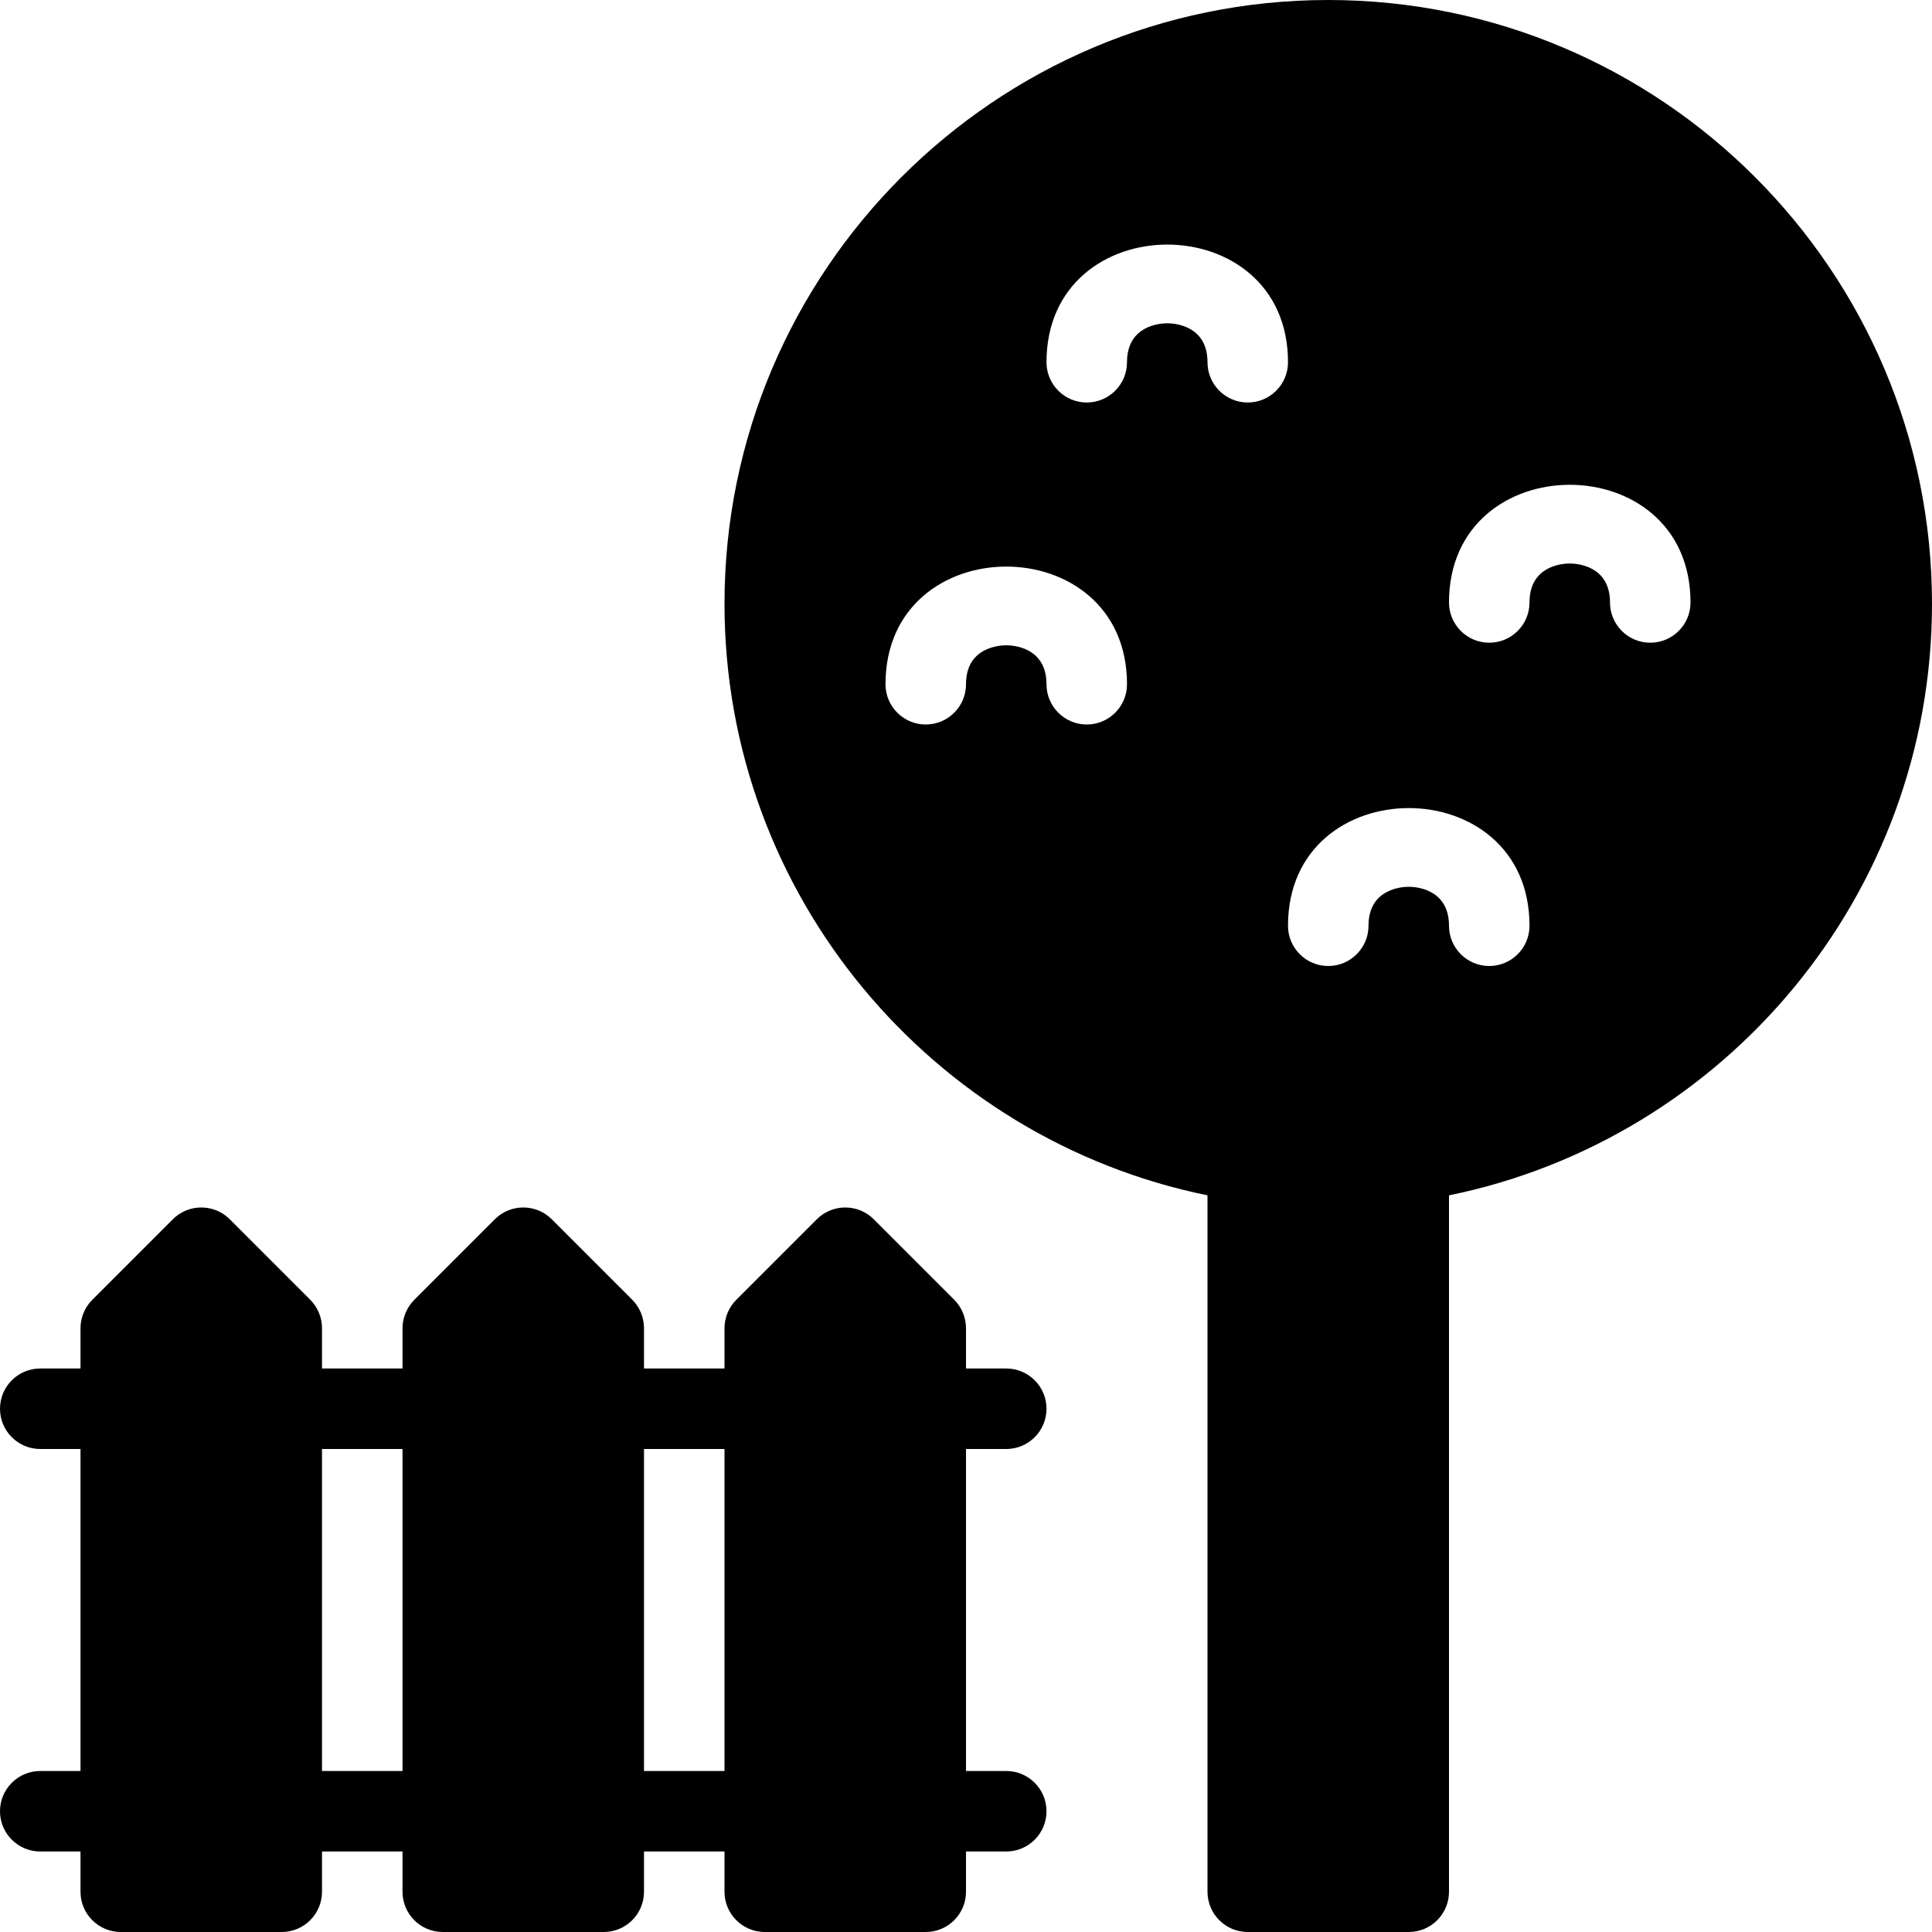 <?xml version="1.0" encoding="iso-8859-1"?>
<!-- Generator: Adobe Illustrator 19.2.1, SVG Export Plug-In . SVG Version: 6.00 Build 0)  -->
<svg version="1.1" id="Layer_1" xmlns="http://www.w3.org/2000/svg" xmlns:xlink="http://www.w3.org/1999/xlink" x="0px" y="0px"
	 viewBox="0 0 24 24" style="enable-background:new 0 0 24 24;" xml:space="preserve">
<g>
	<g>
		<path d="M16.5,0C12.364,0,9,3.364,9,7.5c0,3.622,2.581,6.652,6,7.349V23.5c0,0.276,0.224,0.5,0.5,0.5h2c0.276,0,0.5-0.224,0.5-0.5
			v-8.651c3.419-0.697,6-3.727,6-7.349C24,3.364,20.636,0,16.5,0z M13.5,9C13.224,9,13,8.776,13,8.5c0-0.461-0.417-0.484-0.5-0.484
			S12,8.039,12,8.5C12,8.776,11.776,9,11.5,9S11,8.776,11,8.5c0-1.949,3-1.949,3,0C14,8.776,13.776,9,13.5,9z M15.5,5
			C15.224,5,15,4.776,15,4.5c0-0.461-0.417-0.484-0.5-0.484S14,4.039,14,4.5C14,4.776,13.776,5,13.5,5S13,4.776,13,4.5
			c0-1.949,3-1.949,3,0C16,4.776,15.776,5,15.5,5z M18.5,12c-0.276,0-0.5-0.224-0.5-0.5c0-0.461-0.417-0.484-0.5-0.484
			S17,11.039,17,11.5c0,0.276-0.224,0.5-0.5,0.5S16,11.776,16,11.5c0-1.949,3-1.949,3,0C19,11.776,18.776,12,18.5,12z M20.5,7.984
			c-0.276,0-0.5-0.224-0.5-0.5C20,7.023,19.583,7,19.5,7S19,7.023,19,7.484c0,0.276-0.224,0.5-0.5,0.5S18,7.76,18,7.484
			c0-1.949,3-1.949,3,0C21,7.761,20.776,7.984,20.5,7.984z M12.5,18c0.276,0,0.5-0.224,0.5-0.5S12.776,17,12.5,17H12v-0.5
			c0-0.133-0.053-0.26-0.146-0.354l-1-1c-0.195-0.195-0.512-0.195-0.707,0l-1,1C9.053,16.24,9,16.367,9,16.5V17H8v-0.5
			c0-0.133-0.053-0.26-0.146-0.354l-1-1c-0.195-0.195-0.512-0.195-0.707,0l-1,1C5.053,16.24,5,16.367,5,16.5V17H4v-0.5
			c0-0.133-0.053-0.26-0.146-0.354l-1-1c-0.195-0.195-0.512-0.195-0.707,0l-1,1C1.053,16.24,1,16.367,1,16.5V17H0.5
			C0.224,17,0,17.224,0,17.5S0.224,18,0.5,18H1v4H0.5C0.224,22,0,22.224,0,22.5S0.224,23,0.5,23H1v0.5C1,23.776,1.224,24,1.5,24h2
			C3.776,24,4,23.776,4,23.5V23h1v0.5C5,23.776,5.224,24,5.5,24h2C7.776,24,8,23.776,8,23.5V23h1v0.5C9,23.776,9.224,24,9.5,24h2
			c0.276,0,0.5-0.224,0.5-0.5V23h0.5c0.276,0,0.5-0.224,0.5-0.5S12.776,22,12.5,22H12v-4H12.5z M5,22H4v-4h1V22z M9,22H8v-4h1V22z"
			/>
	</g>
</g>
</svg>
